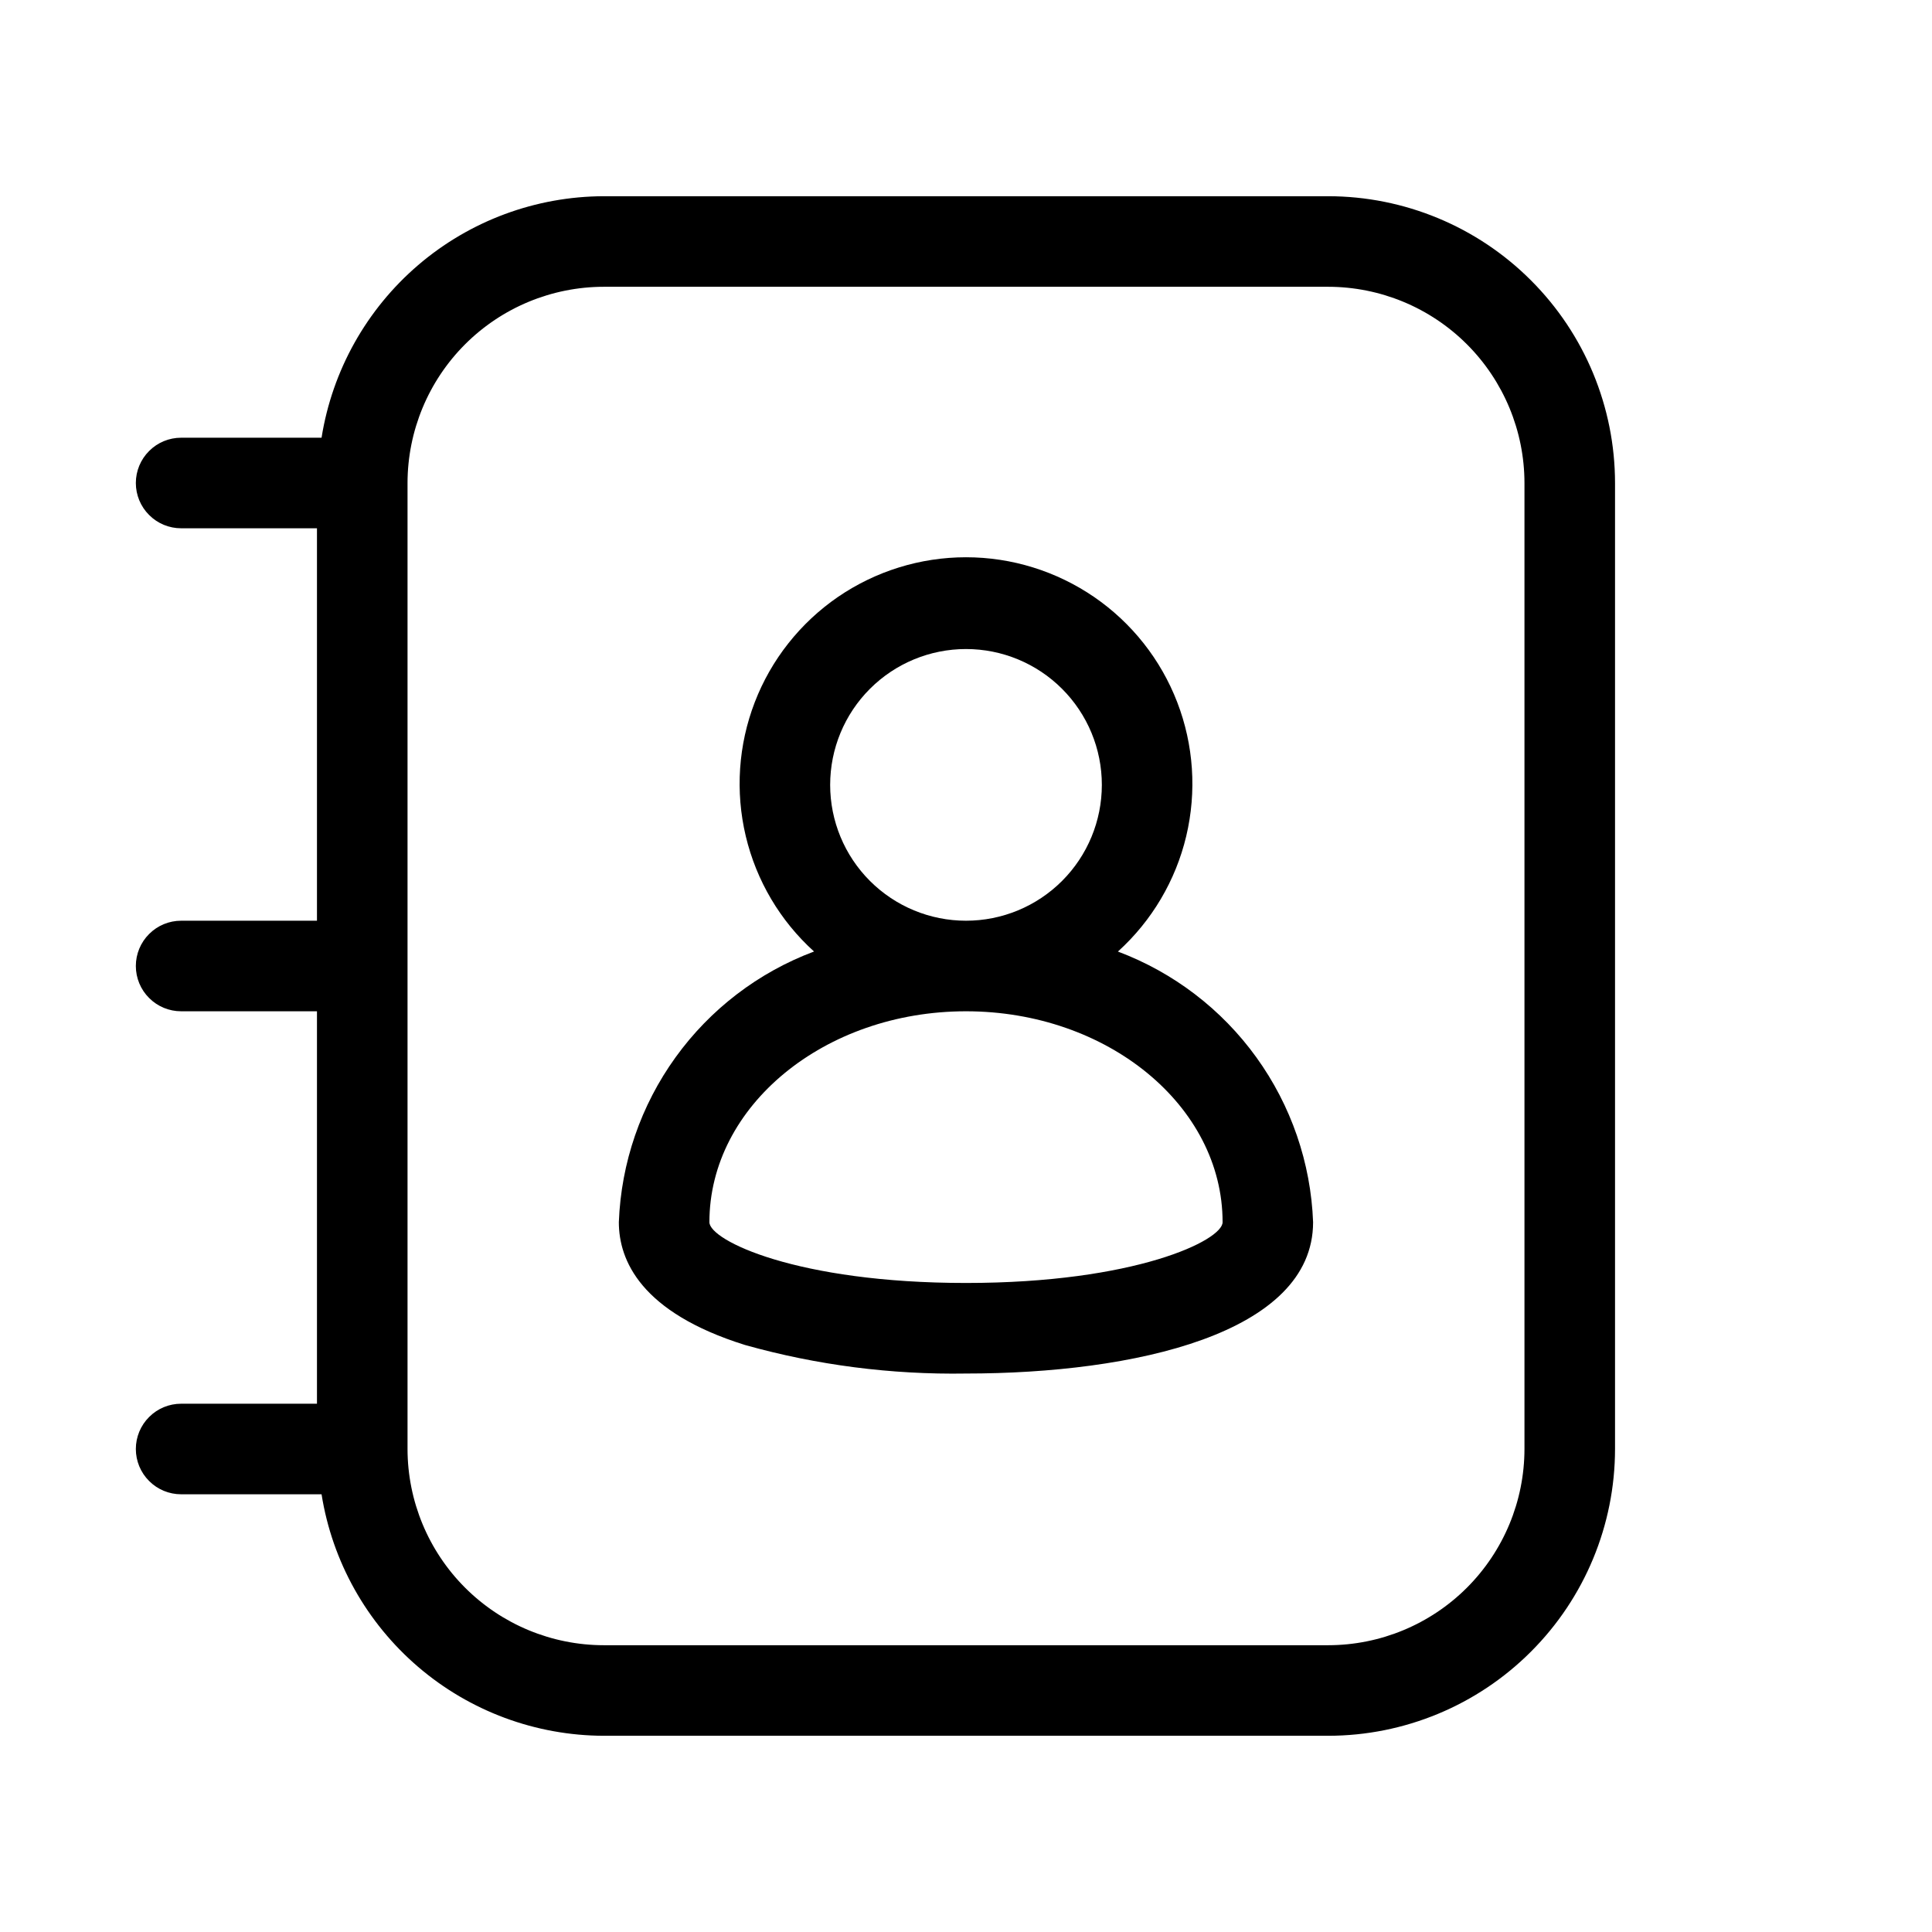 <svg xmlns="http://www.w3.org/2000/svg" width="32" height="32" viewBox="0 0 32 32"><path d="M18.517 15.76C19.078 15.252 19.473 14.585 19.648 13.848C19.823 13.111 19.771 12.338 19.499 11.632C19.227 10.925 18.747 10.317 18.122 9.888C17.497 9.46 16.758 9.23 16 9.23C15.242 9.23 14.503 9.46 13.878 9.888C13.254 10.317 12.773 10.925 12.501 11.632C12.229 12.338 12.177 13.111 12.352 13.848C12.527 14.585 12.921 15.252 13.483 15.76C12.562 16.105 11.764 16.715 11.189 17.513C10.614 18.31 10.287 19.26 10.25 20.243C10.25 20.873 10.612 21.737 12.339 22.277C13.529 22.611 14.763 22.77 15.999 22.75C18.779 22.75 21.749 22.091 21.749 20.243C21.712 19.261 21.385 18.311 20.81 17.514C20.235 16.716 19.437 16.107 18.517 15.761V15.76ZM13.75 13C13.75 12.403 13.987 11.831 14.409 11.409C14.831 10.987 15.403 10.75 16 10.75C16.597 10.75 17.169 10.987 17.591 11.409C18.013 11.831 18.25 12.403 18.25 13C18.25 13.597 18.013 14.169 17.591 14.591C17.169 15.013 16.597 15.25 16 15.25C15.403 15.25 14.831 15.013 14.409 14.591C13.987 14.169 13.75 13.597 13.75 13ZM16 21.25C13.196 21.25 11.75 20.544 11.75 20.243C11.75 18.317 13.656 16.75 16 16.75C18.344 16.75 20.25 18.317 20.25 20.243C20.25 20.544 18.803 21.25 16 21.25Z M22 3.25H10C8.873 3.253 7.783 3.657 6.927 4.39C6.071 5.123 5.503 6.137 5.326 7.25H3C2.801 7.25 2.61 7.329 2.47 7.47C2.329 7.61 2.25 7.801 2.25 8C2.25 8.199 2.329 8.39 2.47 8.53C2.61 8.671 2.801 8.75 3 8.75H5.25V15.25H3C2.801 15.25 2.61 15.329 2.47 15.47C2.329 15.61 2.25 15.801 2.25 16C2.25 16.199 2.329 16.39 2.47 16.53C2.61 16.671 2.801 16.75 3 16.75H5.25V23.25H3C2.801 23.25 2.61 23.329 2.47 23.47C2.329 23.61 2.25 23.801 2.25 24C2.25 24.199 2.329 24.39 2.47 24.53C2.61 24.671 2.801 24.75 3 24.75H5.326C5.503 25.863 6.071 26.877 6.927 27.61C7.783 28.343 8.873 28.747 10 28.75H22C23.259 28.749 24.467 28.248 25.357 27.357C26.248 26.467 26.749 25.259 26.75 24V8C26.749 6.741 26.248 5.533 25.357 4.643C24.467 3.752 23.259 3.251 22 3.25ZM25.25 24C25.249 24.862 24.906 25.688 24.297 26.297C23.688 26.906 22.862 27.249 22 27.25H10C9.138 27.249 8.312 26.906 7.703 26.297C7.094 25.688 6.751 24.862 6.75 24V8C6.751 7.138 7.094 6.312 7.703 5.703C8.312 5.094 9.138 4.751 10 4.75H22C22.862 4.751 23.688 5.094 24.297 5.703C24.906 6.312 25.249 7.138 25.25 8V24Z"/></svg>